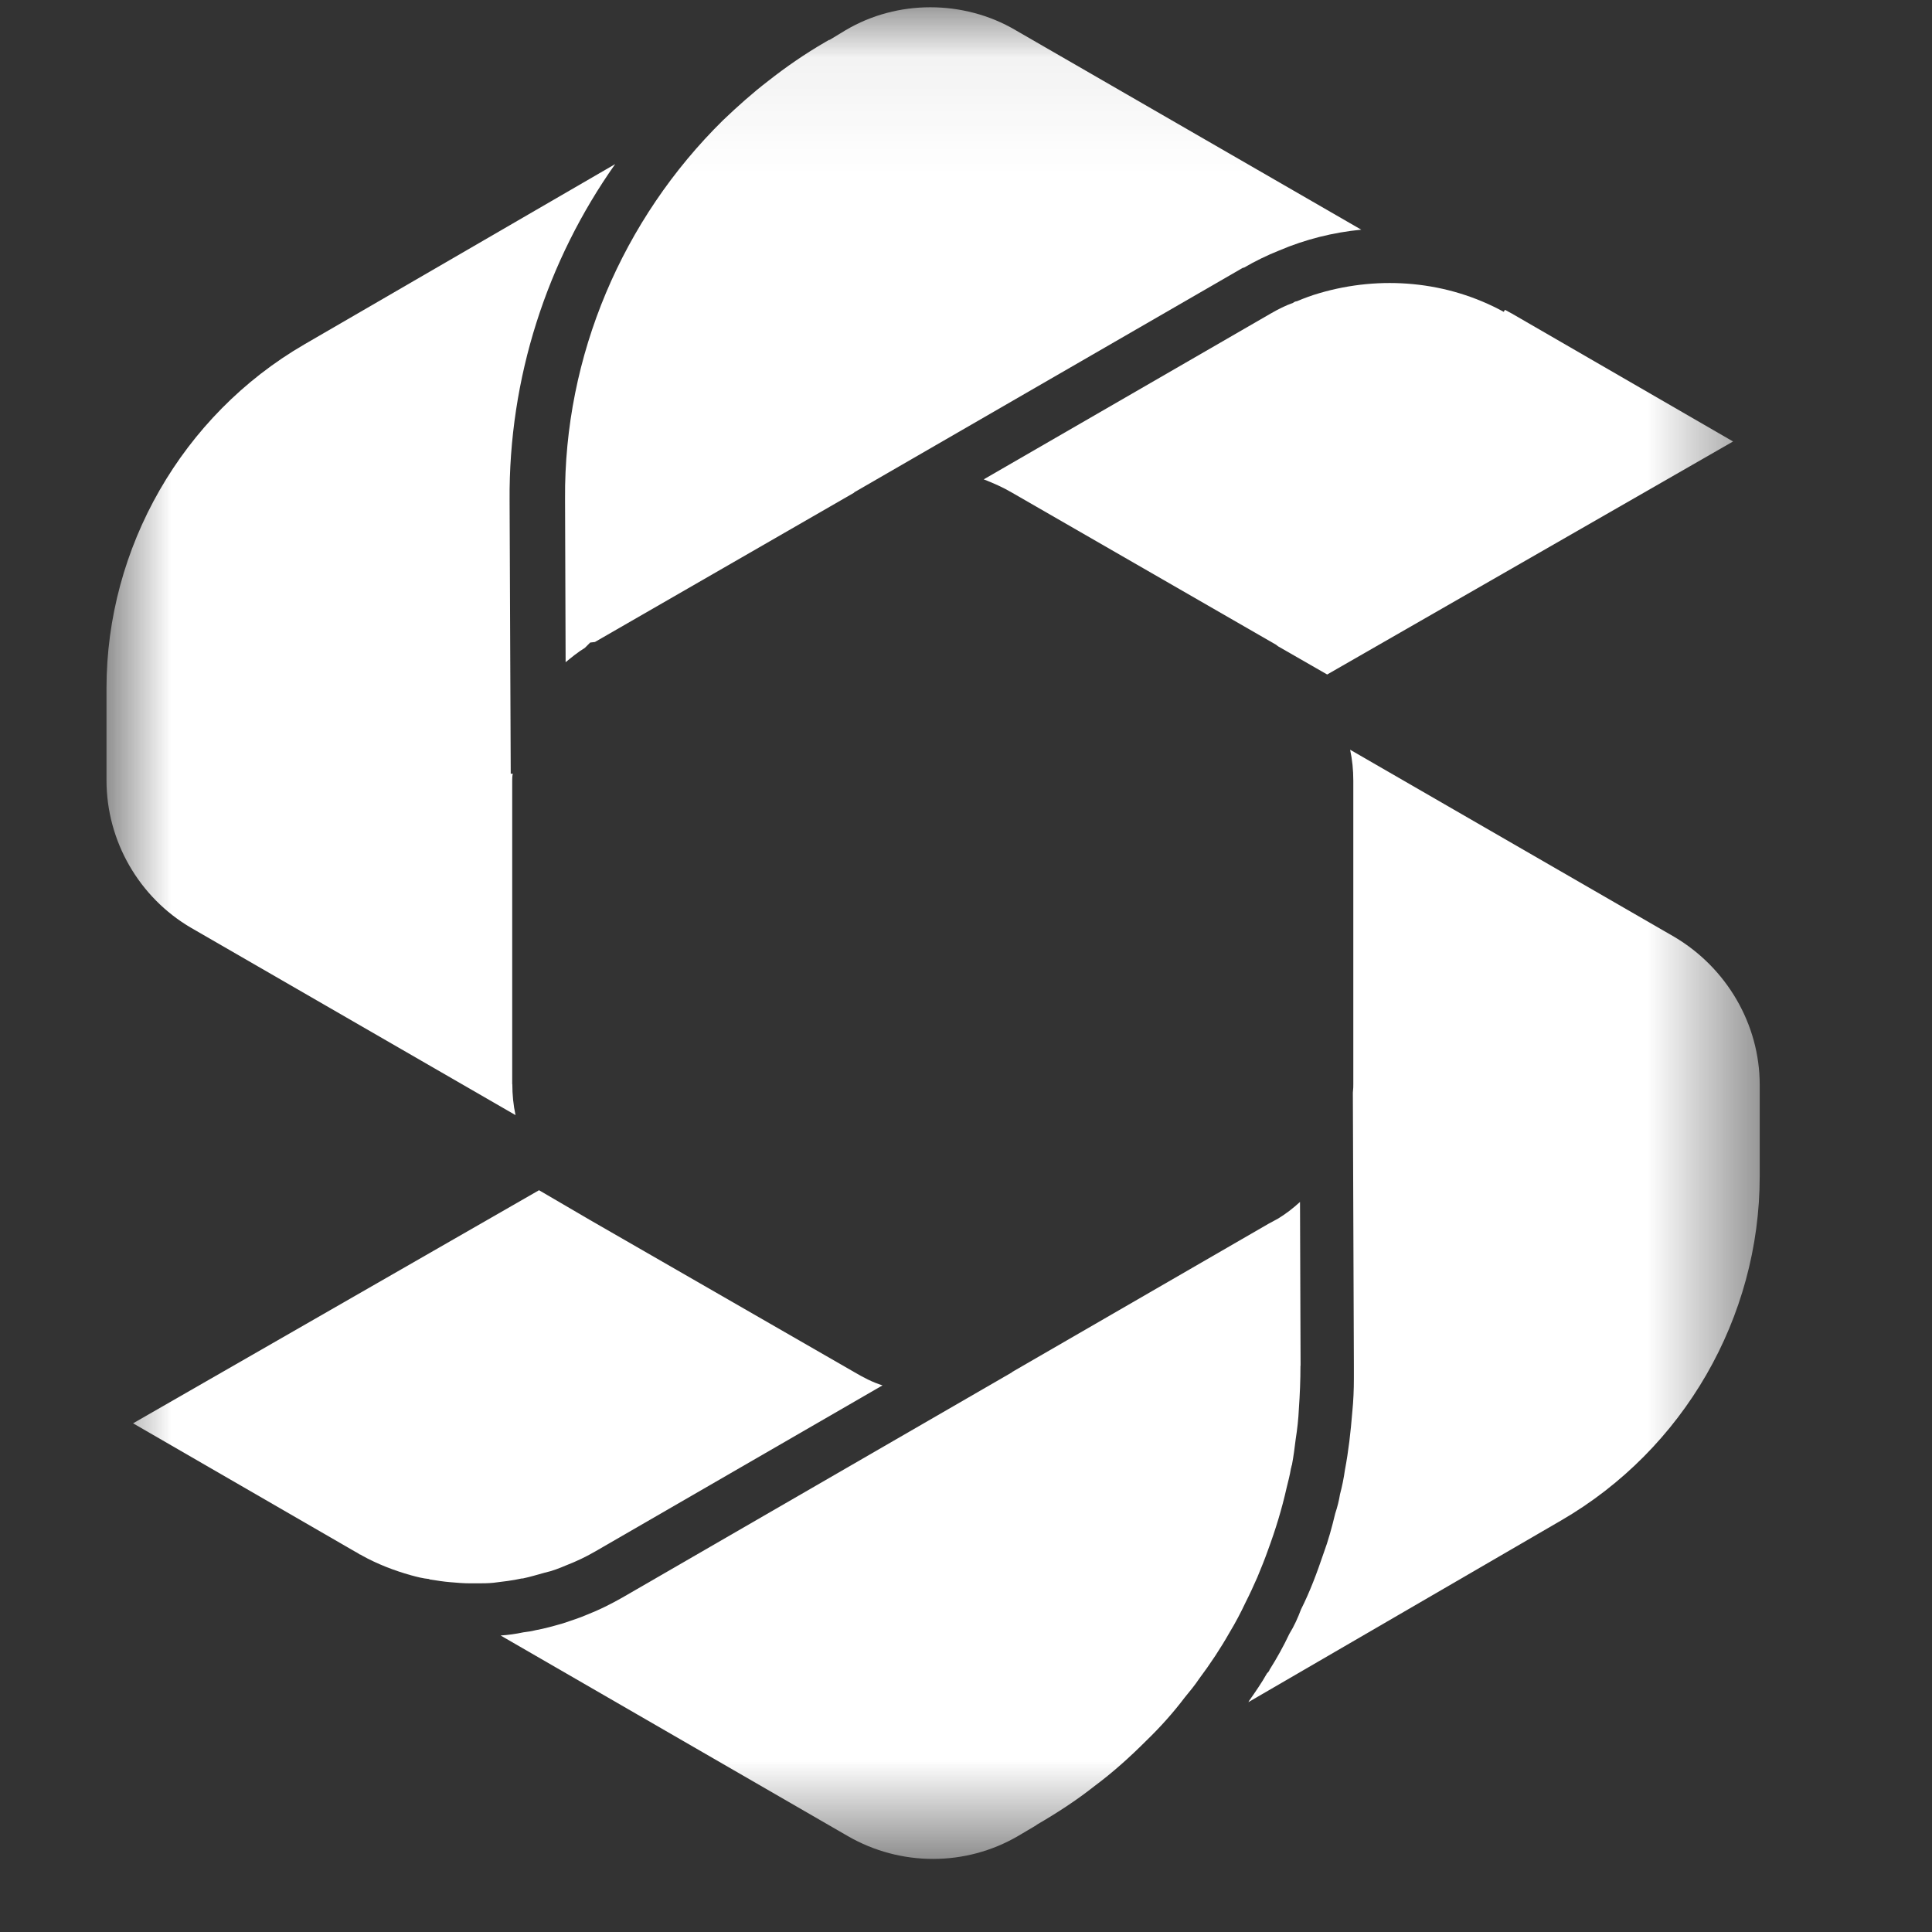 <svg width="17" height="17" viewBox="0 0 17 17" fill="none" xmlns="http://www.w3.org/2000/svg">
<rect x="0" y="0" width="17" height="17" fill="#333333" stroke="none"/>
<g clip-path="url(#clip0_1663_27557)">
<mask id="mask0_1663_27557" style="mask-type:luminance" maskUnits="userSpaceOnUse" x="0" y="0" width="16" height="17">
<path d="M15.484 0.064H0.937V16.356H15.484V0.064Z" fill="white"/>
</mask>
<g mask="url(#mask0_1663_27557)">
<path d="M11.978 2.021C11.73 2.045 11.486 2.106 11.256 2.204C11.148 2.247 11.044 2.298 10.946 2.355C10.937 2.355 10.932 2.359 10.923 2.364L7.52 4.33C7.517 4.33 7.516 4.332 7.516 4.335L5.235 5.649L5.193 5.654L5.146 5.701C5.085 5.738 5.028 5.785 4.977 5.827L4.972 4.391C4.962 3.129 5.479 1.928 6.361 1.059C6.488 0.938 6.619 0.82 6.76 0.712C6.915 0.59 7.084 0.473 7.262 0.37L7.295 0.351H7.3L7.44 0.266C7.67 0.13 7.928 0.064 8.186 0.064C8.444 0.064 8.707 0.13 8.937 0.266L11.978 2.021H11.978Z" fill="white"/>
<path d="M15.484 9.544V10.351C15.484 11.595 14.813 12.754 13.738 13.378L10.984 14.978C10.984 14.978 10.989 14.973 10.989 14.969C11.045 14.889 11.101 14.809 11.148 14.725C11.158 14.715 11.167 14.706 11.172 14.691C11.237 14.588 11.294 14.485 11.345 14.377C11.388 14.307 11.42 14.236 11.448 14.161C11.528 14.002 11.589 13.837 11.646 13.669C11.688 13.556 11.721 13.434 11.749 13.317C11.768 13.26 11.782 13.204 11.791 13.148C11.81 13.077 11.824 13.007 11.834 12.936C11.866 12.768 11.885 12.599 11.899 12.425C11.909 12.326 11.913 12.228 11.913 12.129V12.017L11.904 9.614C11.908 9.581 11.908 9.558 11.908 9.539V6.869C11.908 6.775 11.899 6.686 11.88 6.597L14.733 8.244C15.193 8.516 15.484 9.013 15.484 9.544H15.484Z" fill="white"/>
<path d="M11.443 12.017C11.443 12.143 11.438 12.27 11.429 12.397C11.425 12.486 11.415 12.575 11.401 12.664C11.392 12.739 11.382 12.815 11.368 12.89C11.363 12.899 11.363 12.913 11.359 12.922C11.35 12.979 11.335 13.035 11.321 13.092C11.279 13.279 11.223 13.462 11.157 13.64C11.129 13.72 11.096 13.8 11.063 13.88C11.03 13.955 10.998 14.025 10.96 14.1C10.918 14.189 10.871 14.279 10.82 14.363C10.74 14.504 10.65 14.64 10.552 14.771C10.514 14.828 10.472 14.879 10.425 14.936C10.322 15.072 10.209 15.198 10.087 15.316C9.946 15.457 9.796 15.593 9.632 15.715C9.473 15.841 9.299 15.954 9.121 16.057C9.121 16.062 9.116 16.062 9.116 16.062L8.957 16.156C8.497 16.424 7.924 16.424 7.46 16.156L4.405 14.391C4.47 14.387 4.541 14.377 4.606 14.363C4.644 14.358 4.677 14.354 4.71 14.345C4.794 14.33 4.874 14.307 4.954 14.284C5.024 14.26 5.099 14.237 5.165 14.208C5.273 14.166 5.376 14.114 5.475 14.058L8.9 12.078C8.9 12.078 8.905 12.078 8.905 12.073L11.162 10.768L11.247 10.722C11.317 10.679 11.378 10.632 11.439 10.576L11.444 12.017L11.443 12.017Z" fill="white"/>
<path d="M7.764 12.191L5.24 13.65C5.16 13.697 5.071 13.739 4.986 13.772C4.92 13.8 4.859 13.824 4.794 13.838C4.728 13.856 4.667 13.875 4.601 13.889H4.592C4.508 13.908 4.423 13.917 4.343 13.927C4.297 13.932 4.245 13.932 4.198 13.932H4.137C4.081 13.932 4.019 13.927 3.963 13.922C3.902 13.917 3.846 13.908 3.79 13.899C3.785 13.899 3.78 13.899 3.776 13.894C3.719 13.889 3.668 13.875 3.616 13.861C3.466 13.819 3.32 13.762 3.184 13.687C3.18 13.682 3.17 13.678 3.166 13.678C3.151 13.668 3.138 13.659 3.119 13.65L1.171 12.524L4.743 10.473L5.193 10.736L7.516 12.073C7.596 12.12 7.675 12.162 7.765 12.19L7.764 12.191Z" fill="white"/>
<path d="M4.508 9.539C4.508 9.633 4.517 9.722 4.536 9.812L1.683 8.165C1.223 7.897 0.937 7.4 0.937 6.865V6.057C0.937 4.819 1.603 3.655 2.677 3.031L5.413 1.444C4.813 2.294 4.475 3.326 4.484 4.406L4.494 6.808H4.512C4.507 6.832 4.507 6.85 4.507 6.869V9.539H4.508Z" fill="white"/>
<path d="M15.249 3.885L11.678 5.935L11.246 5.687L11.228 5.673L8.905 4.335C8.825 4.288 8.741 4.251 8.656 4.218L11.181 2.759C11.247 2.721 11.312 2.688 11.378 2.665C11.388 2.656 11.402 2.651 11.411 2.651C11.477 2.623 11.542 2.599 11.608 2.58C12.148 2.421 12.735 2.472 13.232 2.744L13.242 2.726C13.26 2.735 13.274 2.744 13.303 2.759L15.25 3.885L15.249 3.885Z" fill="white"/>
</g>
</g>
<defs>
<clipPath id="clip0_1663_27557">
<rect width="16.42" height="16.42" fill="white" transform="translate(0)"/>
</clipPath>
</defs>
</svg>
